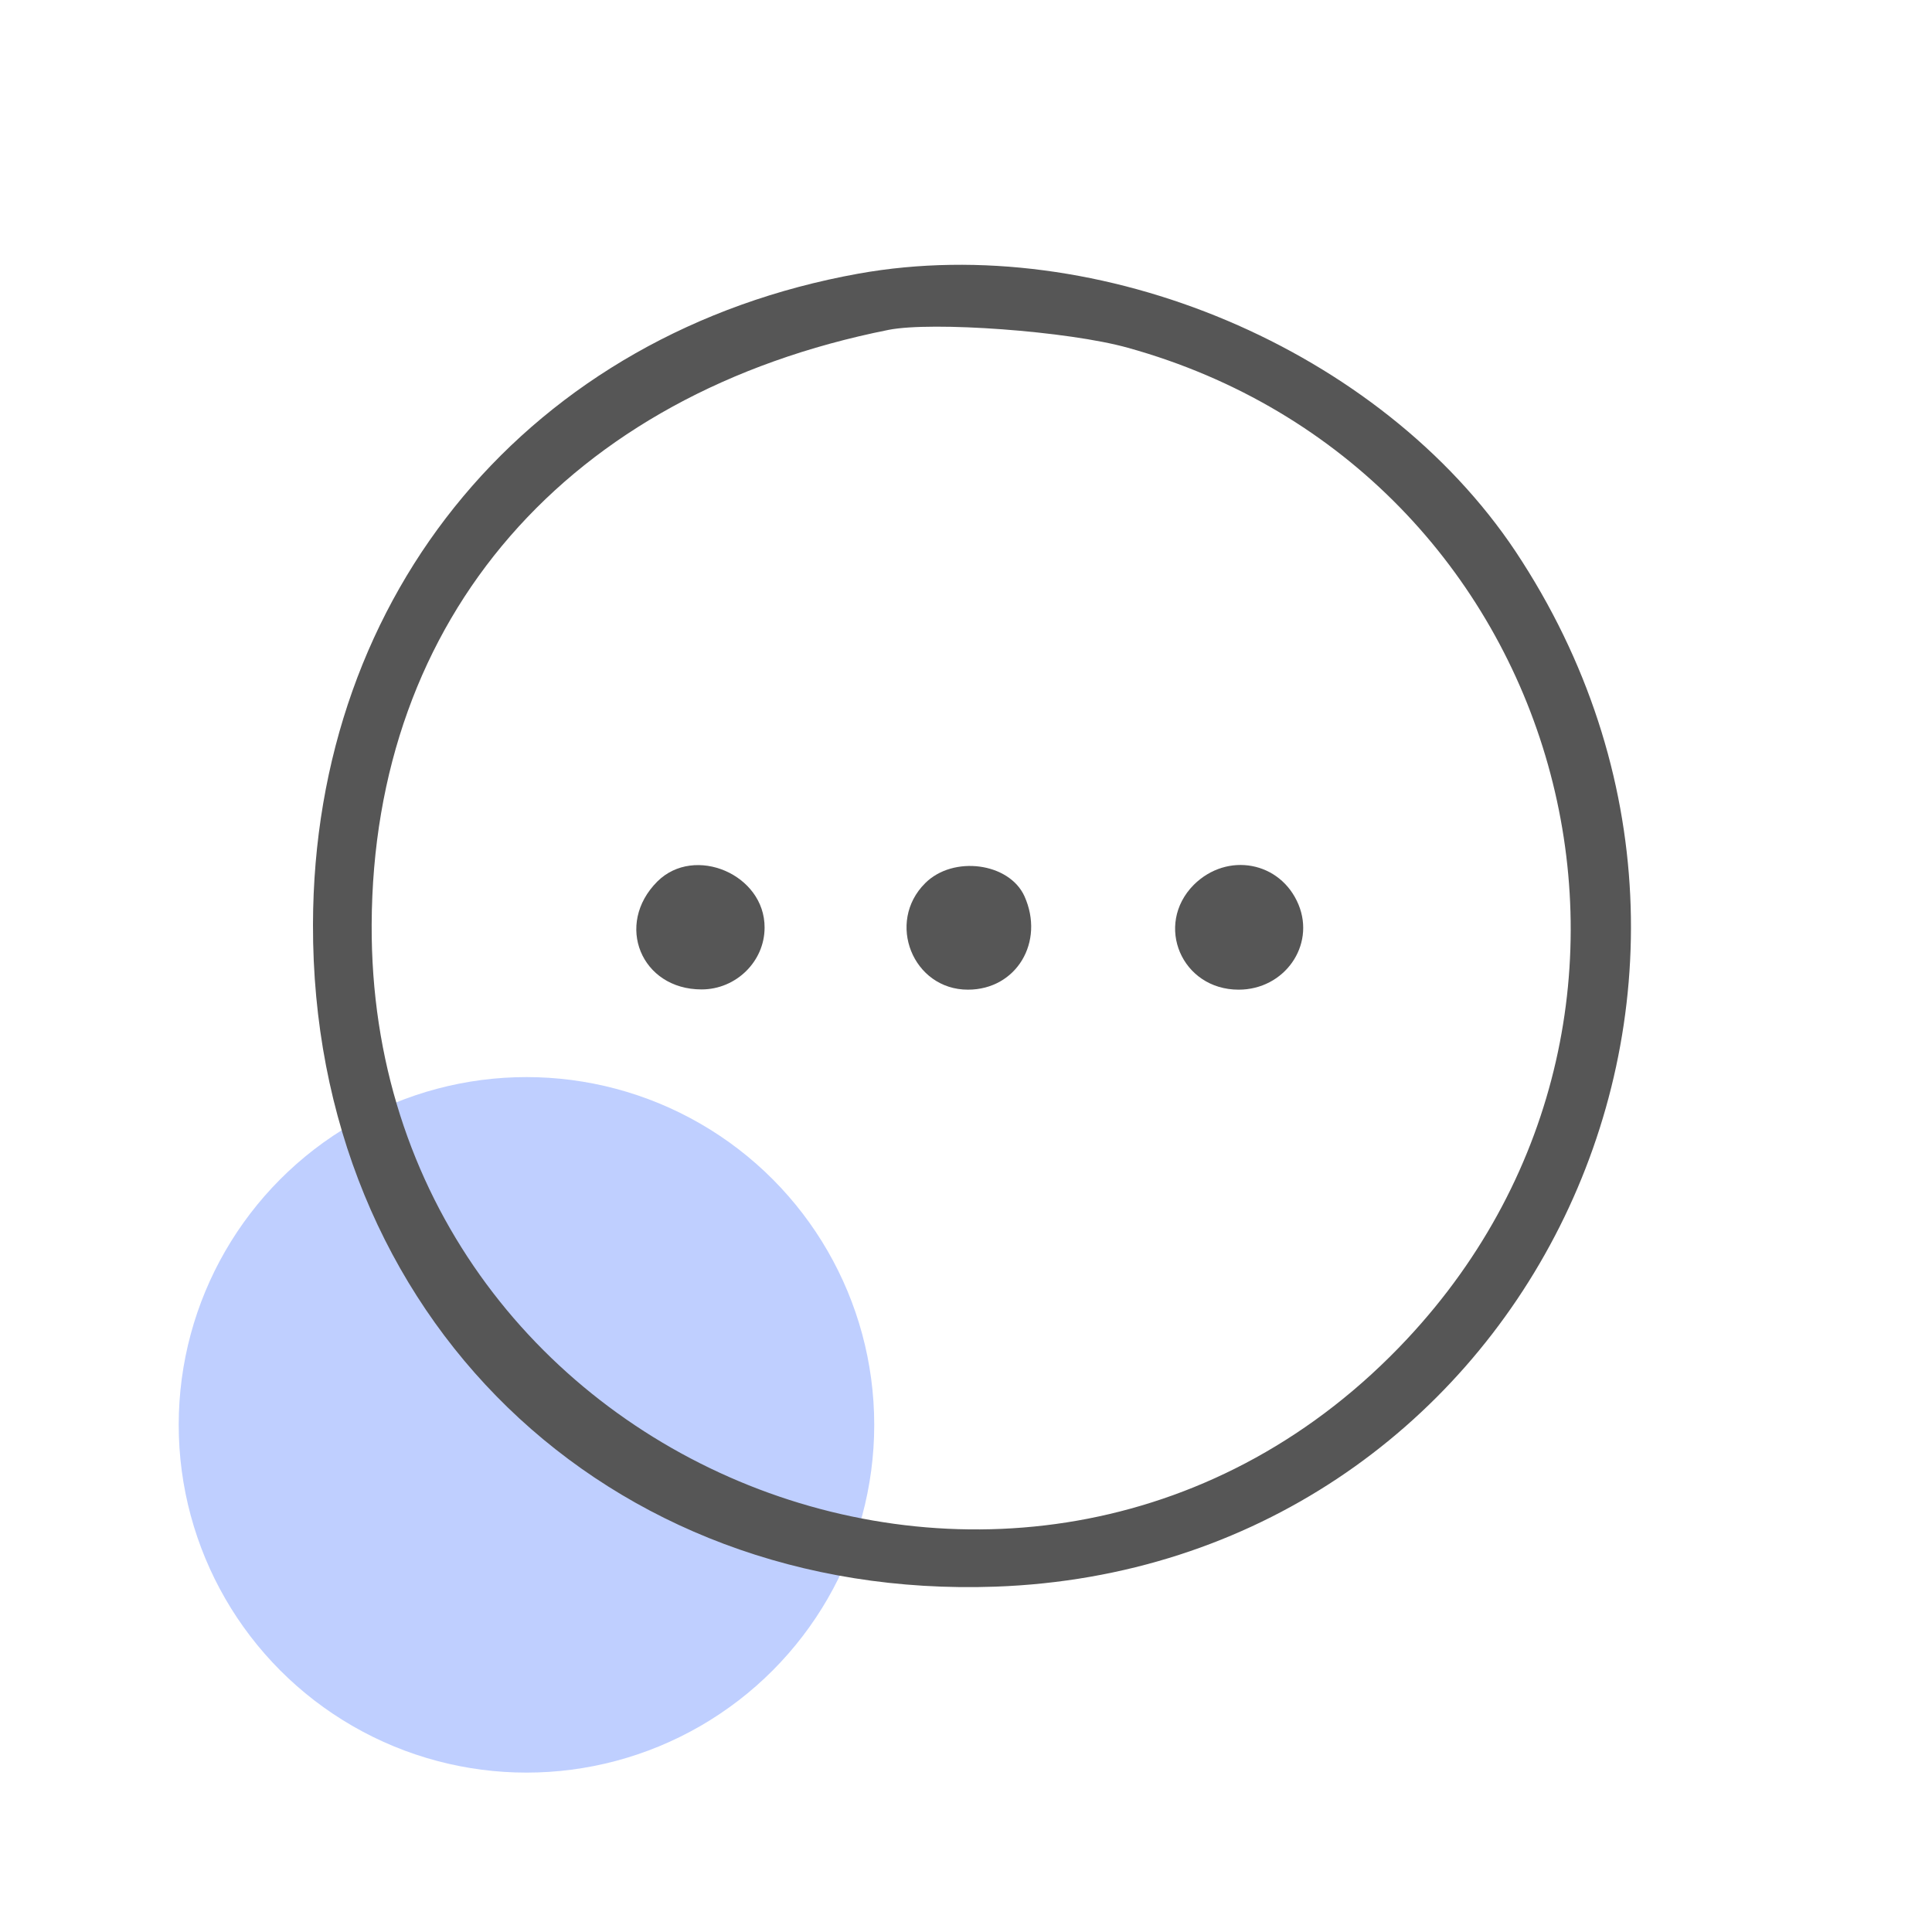 <?xml version="1.0" encoding="utf-8"?>
<!-- Generator: Adobe Illustrator 26.5.0, SVG Export Plug-In . SVG Version: 6.00 Build 0)  -->
<svg version="1.1" id="main" xmlns="http://www.w3.org/2000/svg" xmlns:xlink="http://www.w3.org/1999/xlink" x="0px" y="0px"
	 viewBox="0 0 40 40" style="enable-background:new 0 0 40 40;" xml:space="preserve">
<style type="text/css">
	.st0{fill:#BFCFFF;}
	.st1{fill:#565656;}
</style>
<g id="circle_x5F_D_00000005959072195277906840000007745170701267722405_">
	<circle class="st0" cx="10.9" cy="29.5" r="7.2"/>
</g>
<g transform="translate(0,300) scale(0.05,-0.05)">
	<path class="st1" d="M355.5,5886.7c-135.6-24.4-225.6-131.8-225.9-269.5c-0.4-162,121.2-279.9,282.6-274.2
		c215.5,7.7,335.8,247.2,215.4,428.6C571.8,5855.3,455.5,5904.6,355.5,5886.7z M467,5856c181.3-50.3,244.1-273.2,115.6-410.5
		c-153.9-164.5-429.8-54.2-428.7,171.7c0.5,127,81.1,219.7,214,246.2C386,5867,442.4,5862.9,467,5856z"/>
	<path class="st1" d="M272.2,5635c-17.8-17.8-6.7-44.7,18.3-44.7c14.3,0,26.1,11.6,26.1,25.6C316.7,5637.9,287.6,5650.3,272.2,5635z
		"/>
	<path class="st1" d="M383.1,5634.3c-16.3-16.2-5.1-44.1,17.7-44.1c20.1,0,31.9,19.8,23.4,38.7
		C417.9,5642.8,394.7,5645.9,383.1,5634.3z"/>
	<path class="st1" d="M494.3,5633.6c-16.4-16.6-5-43.4,18.6-43.4c18.9,0,31.8,18.2,24.8,35.2
		C530.3,5643.3,508.2,5647.4,494.3,5633.6z"/>
</g>
</svg>
